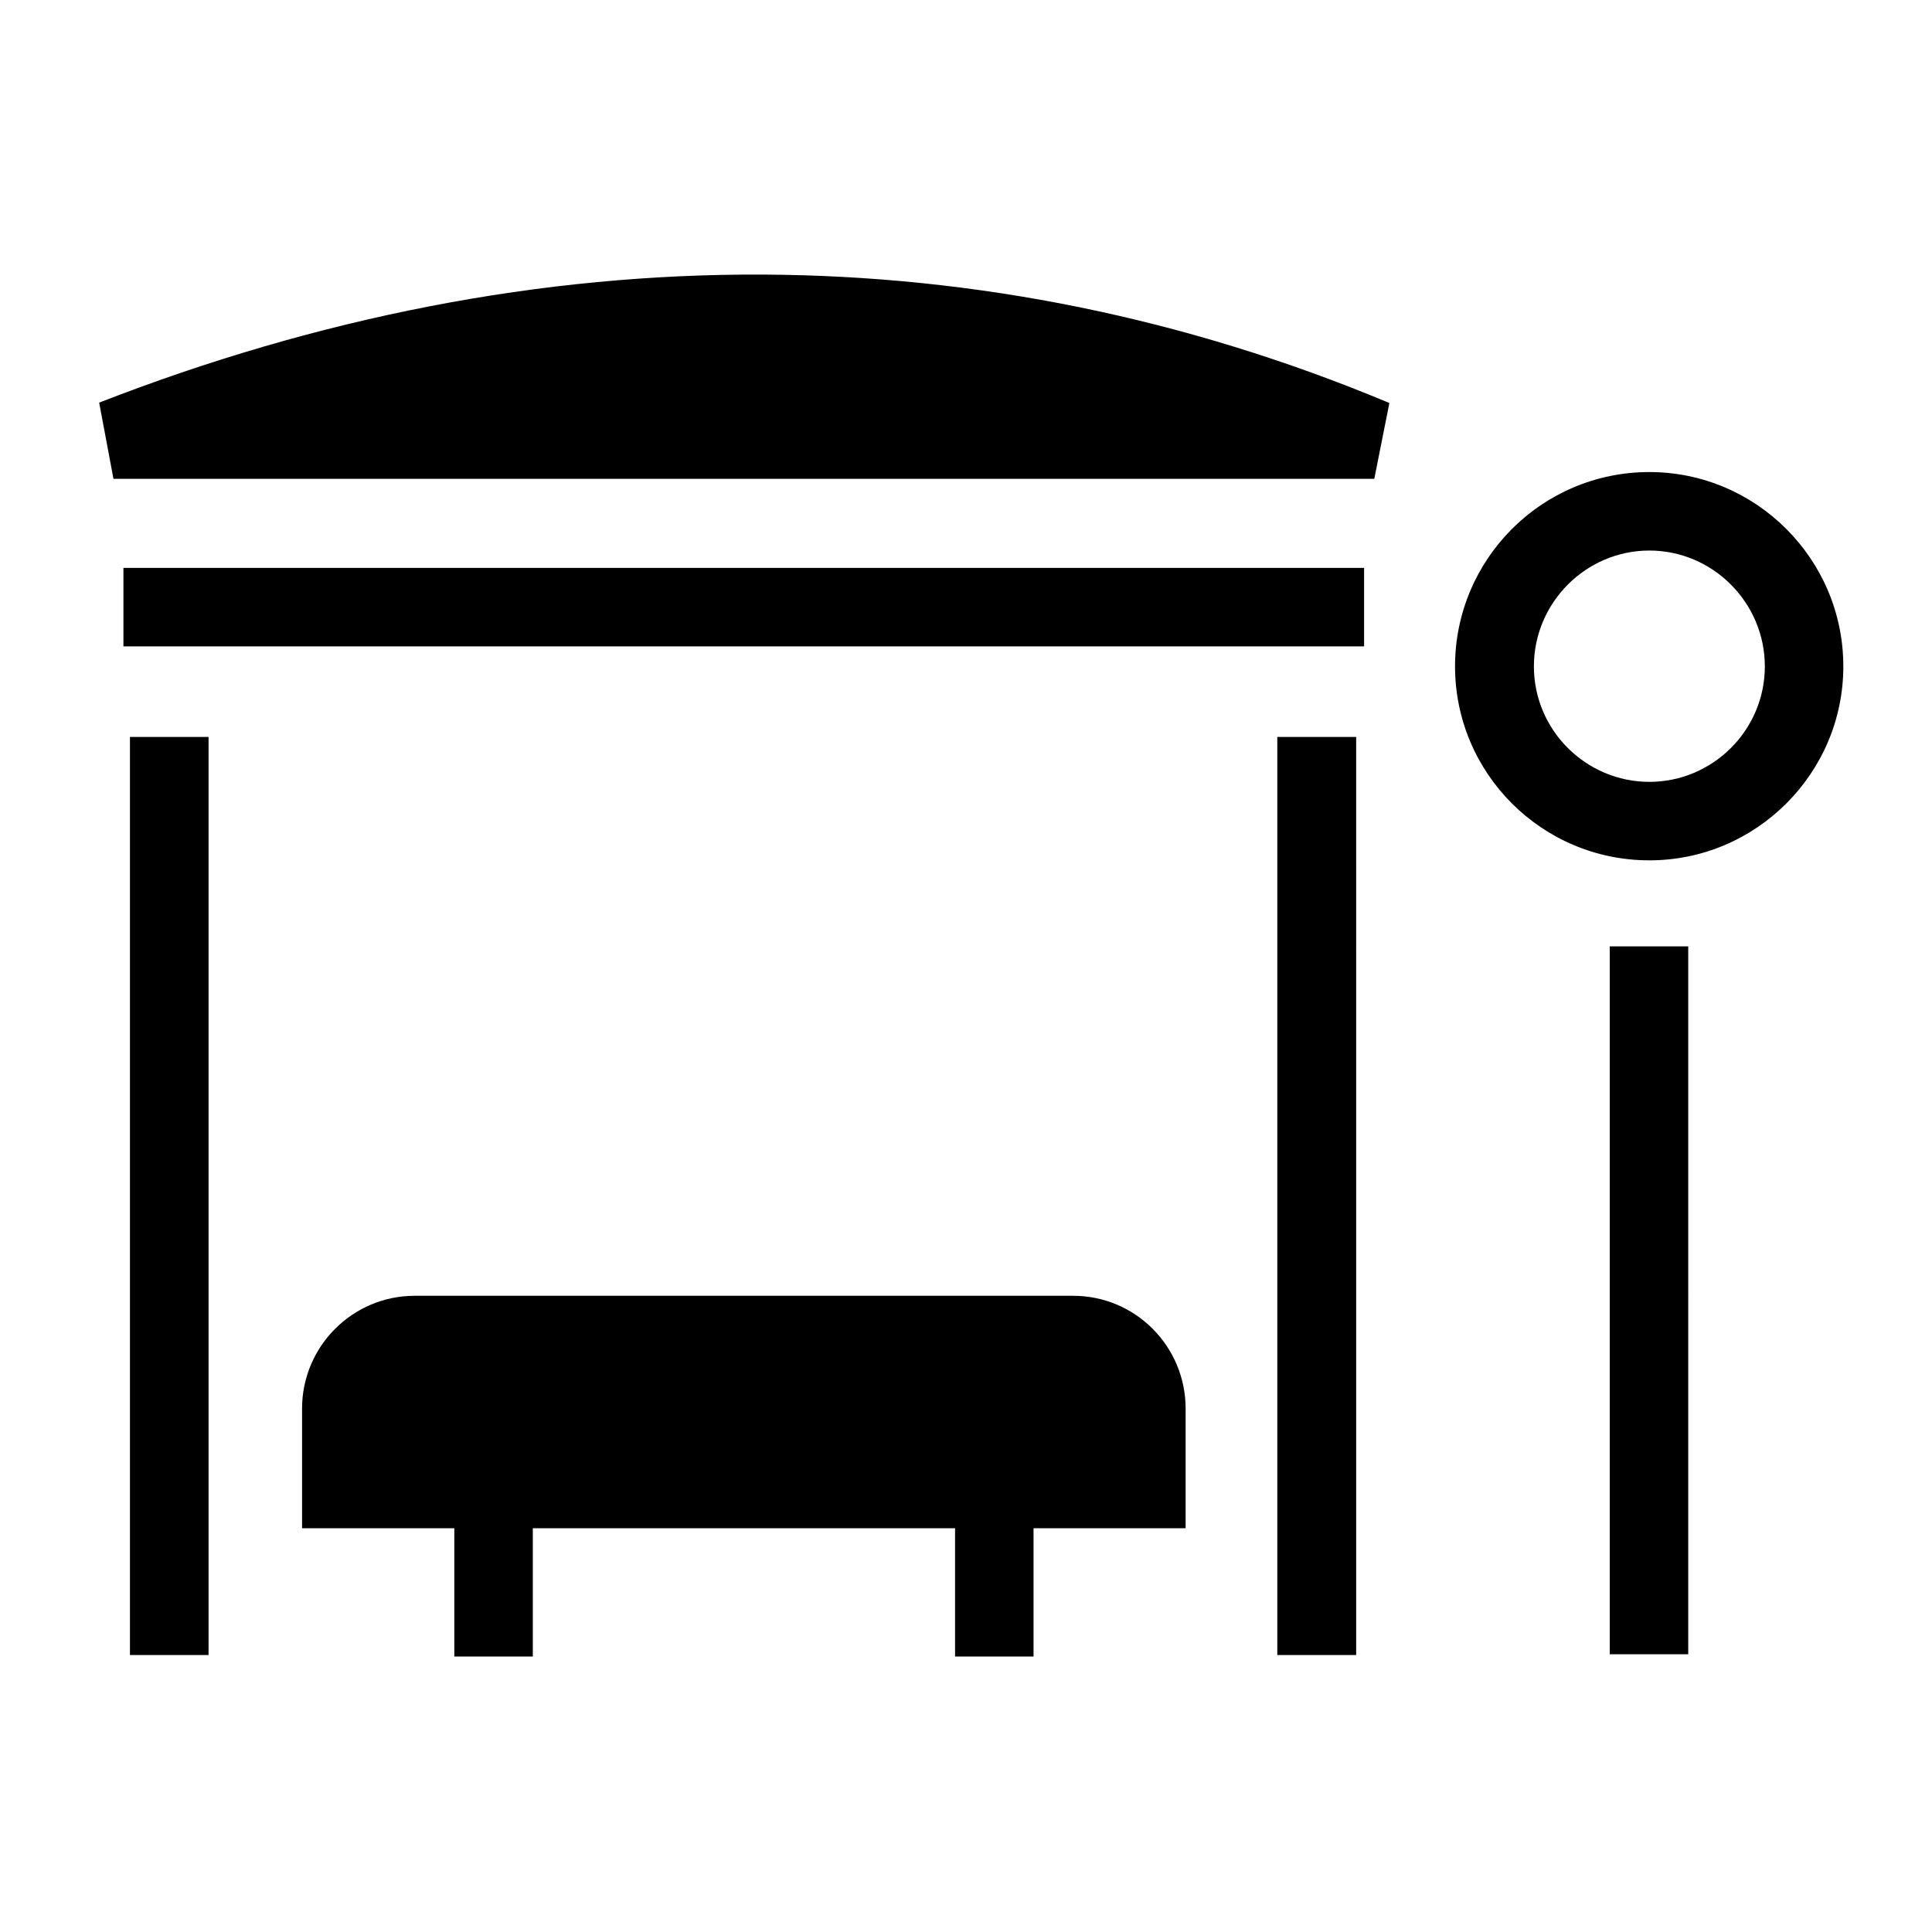 <svg xmlns="http://www.w3.org/2000/svg" viewBox="0 0 512 512">
<path d="M202.6 72.77c-59.2-.34-118.46 11.4-176.32 33.93l3.79 20.2H364.2l4-20.1c-54.3-22.72-109.9-33.7-165.6-34.03zm234.5 52.33c-28.5 0-51.5 23.1-51.5 51.5 0 28.3 23 51.4 51.5 51.4 28.3 0 51.4-23.1 51.4-51.4 0-28.4-23.1-51.5-51.4-51.5zm0 20.8c16.8 0 30.6 13.8 30.6 30.7s-13.8 30.6-30.6 30.6-30.6-13.7-30.6-30.6c0-16.9 13.8-30.7 30.6-30.7zm-404.39 4.6v20.8H361.5v-20.8H32.71zm1.73 44.8v243.3h20.83V195.3H34.44zm304.06 0v243.3h20.9V195.3h-20.9zm88.1 55.5v187.6h20.8V250.8h-20.8zm-316.7 92.6c-16.47 0-29.85 13.4-29.85 29.9V405h40.35v34h20.8v-34h111.9v34h20.8v-34h40.3v-31.7c0-16.5-13.3-29.9-29.8-29.9H109.9z"/>
</svg>